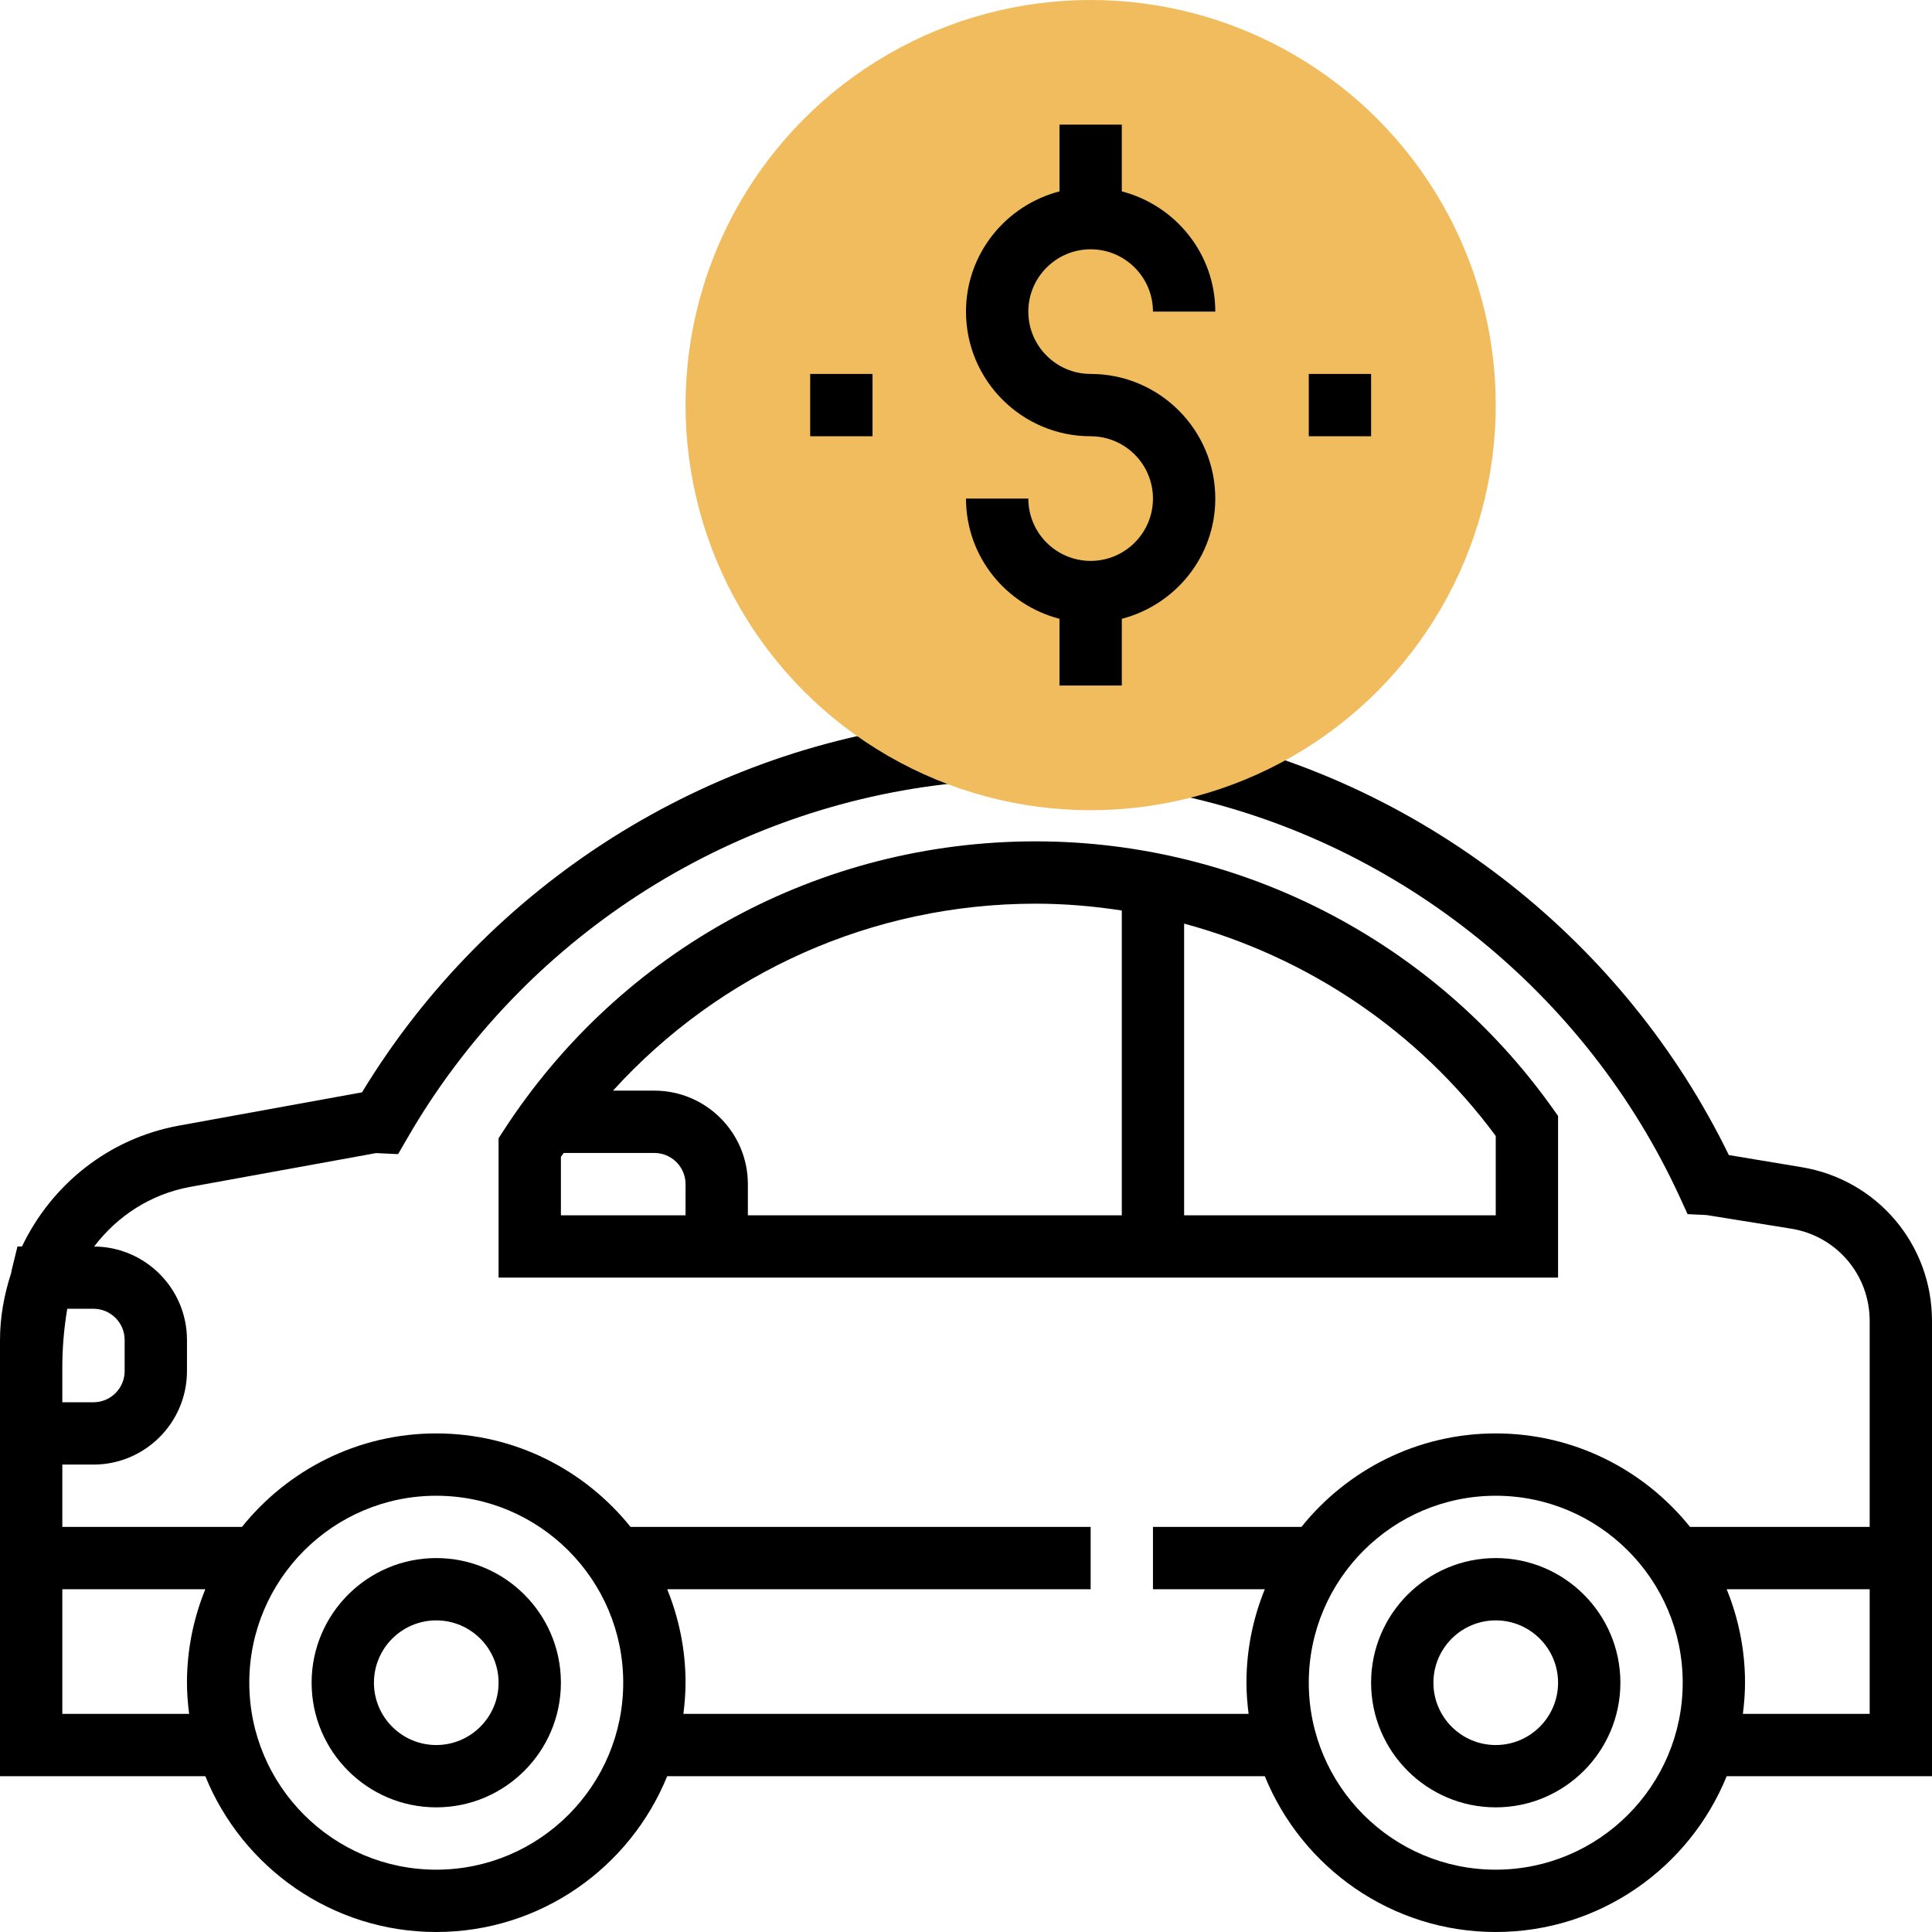 <?xml version="1.0" encoding="iso-8859-1"?>
<!-- Generator: Adobe Illustrator 19.0.0, SVG Export Plug-In . SVG Version: 6.00 Build 0)  -->
<svg version="1.1" id="Capa_1" xmlns="http://www.w3.org/2000/svg" xmlns:xlink="http://www.w3.org/1999/xlink" x="0px" y="0px"
	 viewBox="0 0 496 496" style="enable-background:new 0 0 496 496;" xml:space="preserve">
<path d="M462.568,299.656l-18.728-3.12c-26.632-54.64-77.44-94.8-136.744-107.832l-3.44,15.624
	c55.888,12.288,103.584,50.776,127.568,102.952l2.032,4.424l4.856,0.232l21.816,3.512c11.632,1.92,20.072,11.88,20.072,23.664V392
	h-46.12c-11.744-14.608-29.72-24-49.88-24s-38.144,9.392-49.88,24H296v16h28.712c-3.016,7.416-4.712,15.512-4.712,24
	c0,2.712,0.224,5.376,0.552,8H175.448c0.328-2.624,0.552-5.288,0.552-8c0-8.488-1.696-16.584-4.712-24H280v-16H161.88
	c-11.744-14.608-29.72-24-49.88-24s-38.144,9.392-49.88,24H16v-16h8c13.232,0,24-10.768,24-24v-8
	c0-13.176-10.672-23.888-23.824-23.984c5.88-7.776,14.48-13.456,24.672-15.312l47.696-8.672l5.656,0.264l2.44-4.208
	c29.504-51.04,82.056-85.072,140.568-91.024l-1.624-15.912c-62.2,6.328-118.2,41.832-150.64,95.28l-46.952,8.536
	C27.8,292.272,13.2,304.208,5.648,320h-1.16l-1.496,6.104c-0.056,0.24-0.072,0.488-0.128,0.728C1.088,332.296,0,338.056,0,344.056
	v6.952V376v80h52.712c9.52,23.424,32.488,40,59.288,40s49.768-16.576,59.288-40h153.424c9.52,23.424,32.488,40,59.288,40
	s49.768-16.576,59.288-40H496V339.112C496,319.48,481.944,302.88,462.568,299.656z M32,344v8c0,4.408-3.584,8-8,8h-8v-8.992
	c0-5.024,0.432-10.048,1.272-15.008H24C28.416,336,32,339.592,32,344z M48.552,440H16v-32h36.712C49.696,415.416,48,423.512,48,432
	C48,434.712,48.224,437.376,48.552,440z M112,480c-26.472,0-48-21.528-48-48s21.528-48,48-48s48,21.528,48,48S138.472,480,112,480z
	 M384,480c-26.472,0-48-21.528-48-48s21.528-48,48-48s48,21.528,48,48S410.472,480,384,480z M480,440h-32.552
	c0.328-2.624,0.552-5.288,0.552-8c0-8.488-1.696-16.584-4.712-24H480V440z"/>
<path d="M129.288,290.232L128,292.224V328h272v-41.512l-1.488-2.08C368.016,241.576,318.432,216,265.872,216
	C210.504,216,159.448,243.752,129.288,290.232z M176,312h-32v-15.008c0.232-0.336,0.48-0.656,0.712-0.992H168c4.416,0,8,3.592,8,8
	V312z M304,237.12c31.712,8.56,60.112,27.584,80,54.52V312h-80V237.12z M265.872,232c7.464,0,14.848,0.632,22.128,1.752V312h-96v-8
	c0-13.232-10.768-24-24-24h-10.624C184.952,249.632,224.032,232,265.872,232z"/>
<path d="M112,400c-17.648,0-32,14.352-32,32s14.352,32,32,32s32-14.352,32-32S129.648,400,112,400z M112,448
	c-8.824,0-16-7.176-16-16s7.176-16,16-16s16,7.176,16,16S120.824,448,112,448z"/>
<path d="M384,400c-17.648,0-32,14.352-32,32s14.352,32,32,32s32-14.352,32-32S401.648,400,384,400z M384,448
	c-8.824,0-16-7.176-16-16s7.176-16,16-16s16,7.176,16,16S392.824,448,384,448z"/>
<circle style="fill:#F0BC5E;" cx="280" cy="104" r="104"/>
<rect x="208" y="96" width="16" height="16"/>
<path d="M280,64c8.824,0,16,7.176,16,16h16c0-14.864-10.232-27.288-24-30.864V32h-16v17.136c-13.768,3.576-24,16-24,30.864
	c0,17.648,14.352,32,32,32c8.824,0,16,7.176,16,16s-7.176,16-16,16s-16-7.176-16-16h-16c0,14.864,10.232,27.288,24,30.864V176h16
	v-17.136c13.768-3.576,24-16,24-30.864c0-17.648-14.352-32-32-32c-8.824,0-16-7.176-16-16S271.176,64,280,64z"/>
<rect x="336" y="96" width="16" height="16"/>
<g>
</g>
<g>
</g>
<g>
</g>
<g>
</g>
<g>
</g>
<g>
</g>
<g>
</g>
<g>
</g>
<g>
</g>
<g>
</g>
<g>
</g>
<g>
</g>
<g>
</g>
<g>
</g>
<g>
</g>
</svg>
